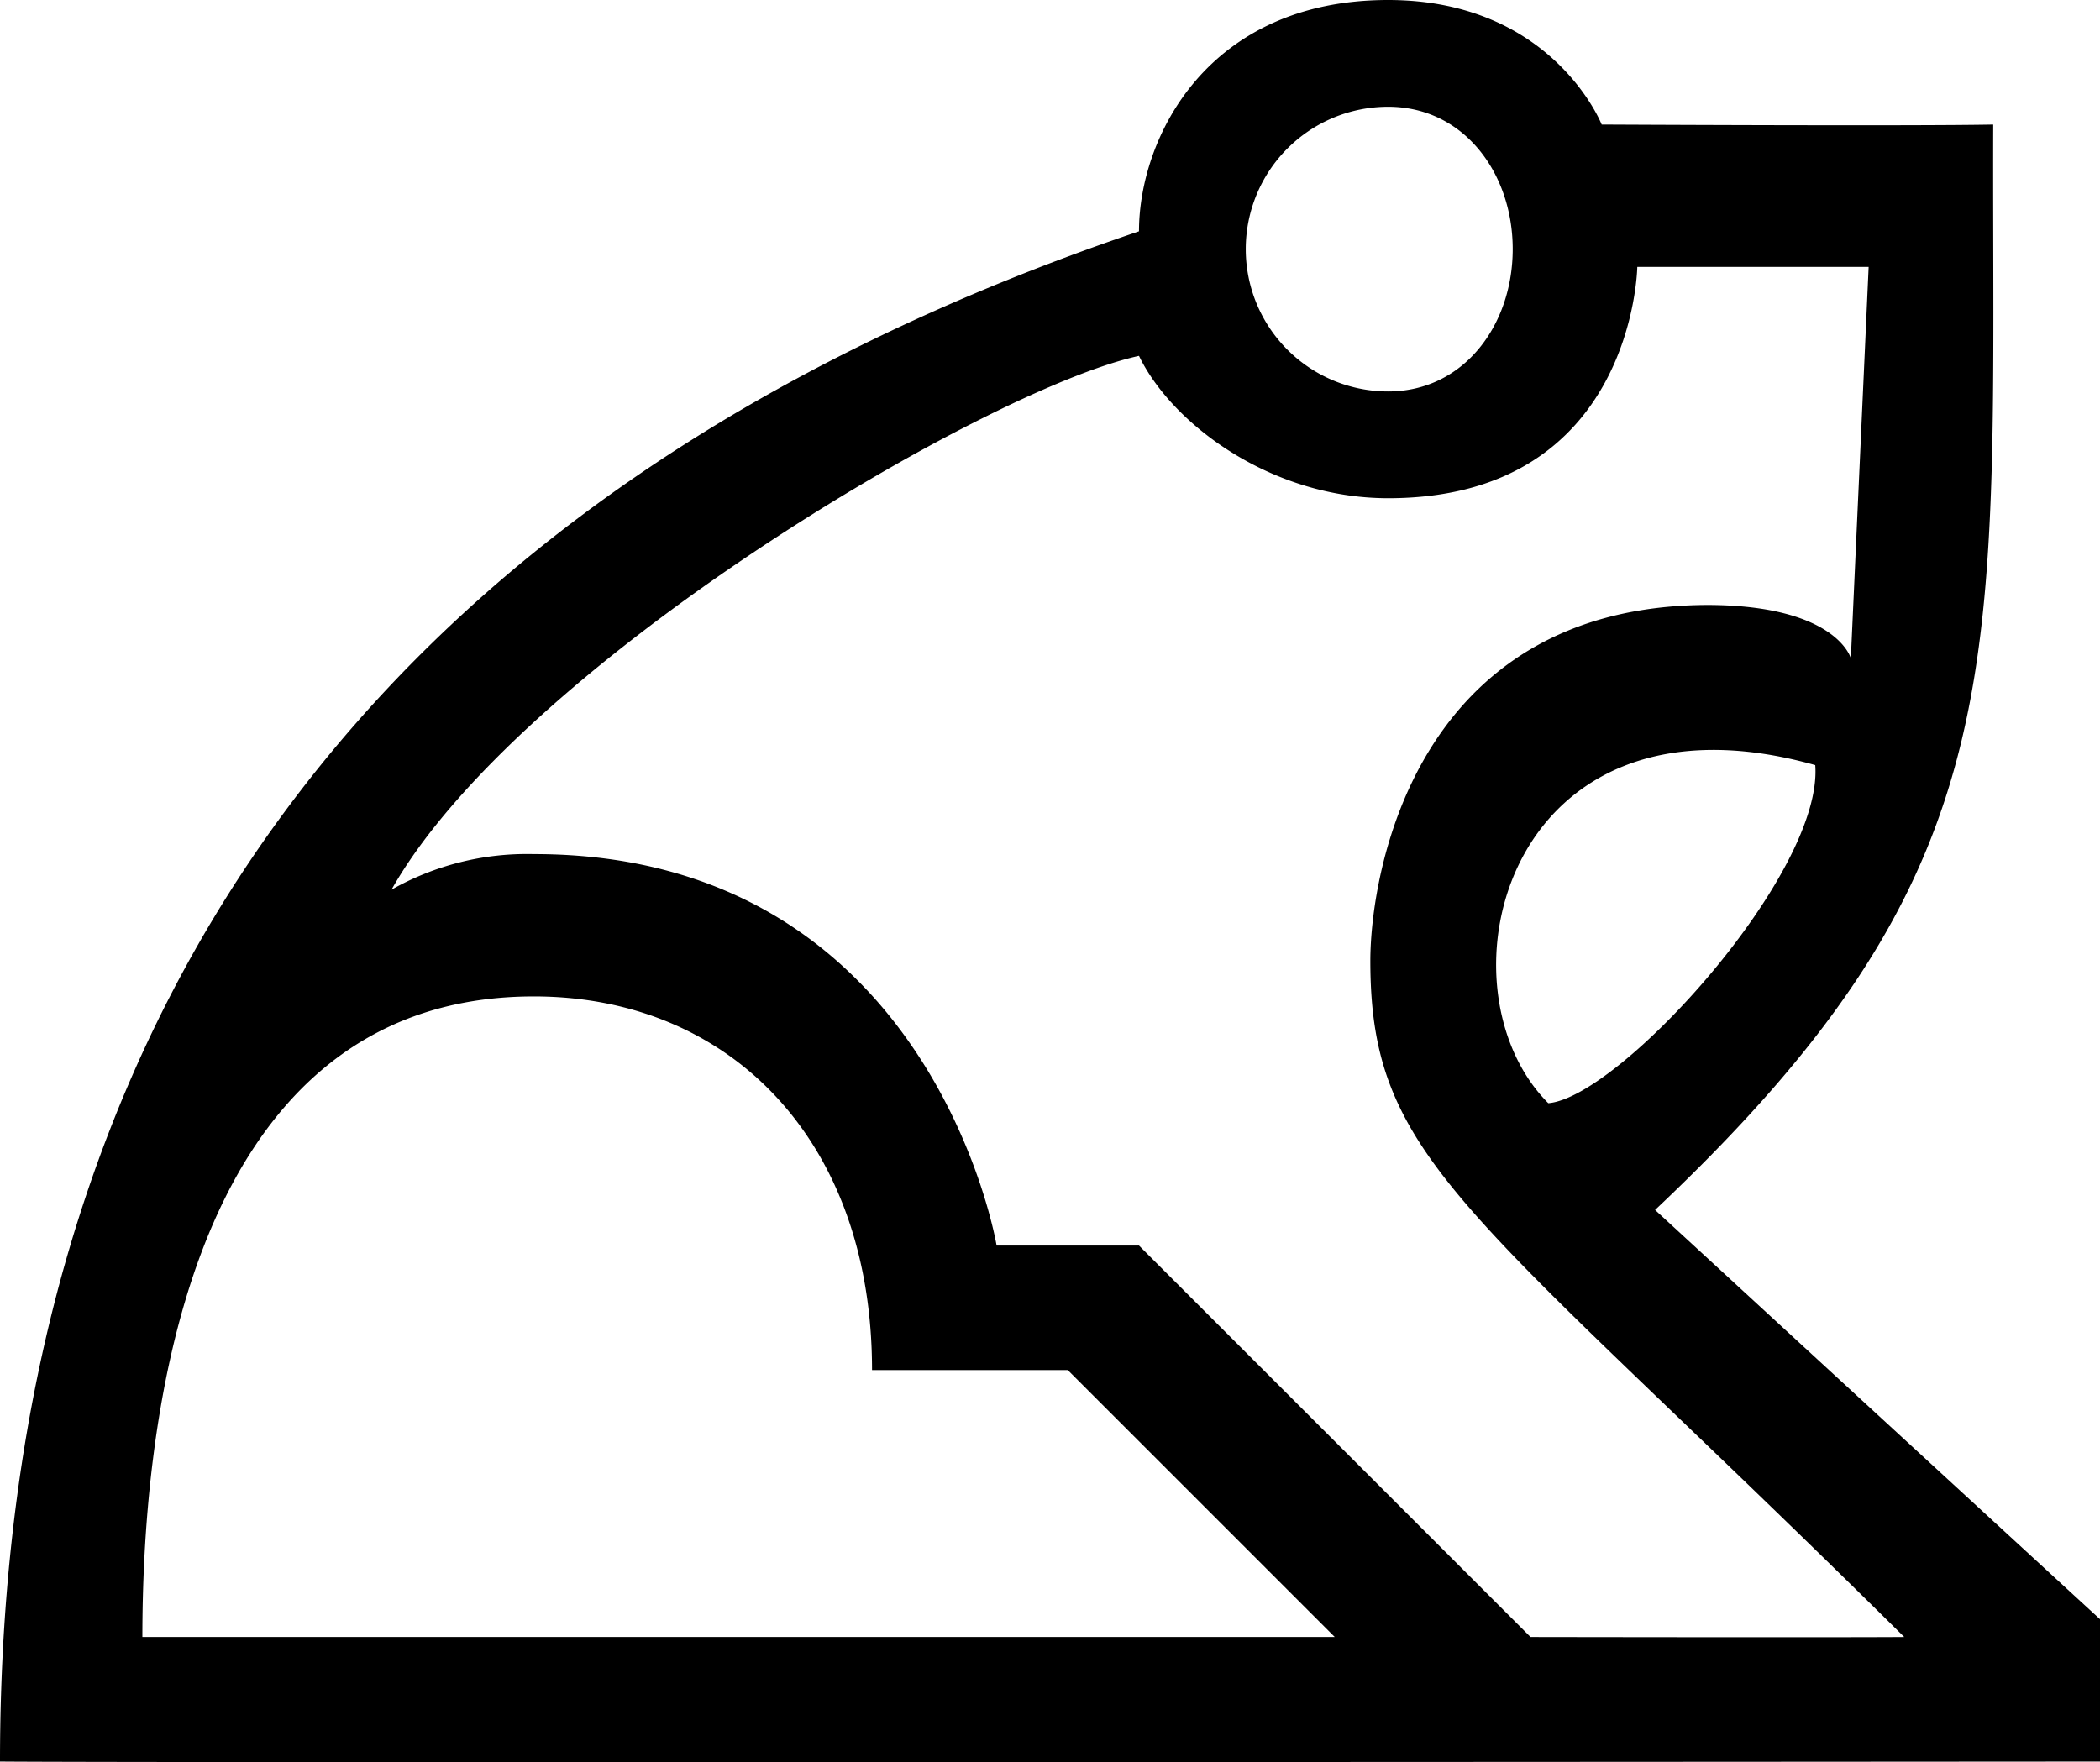 <svg xmlns="http://www.w3.org/2000/svg" width="118" height="99.03" viewBox="0 0 118 99.03">
  <defs>
    <style>
      .cls-1 {
        fill-rule: evenodd;
      }
    </style>
  </defs>
  <path id="natural-power.svg" class="cls-1" d="M321,1710s-109.276.08-118,0c0-41.32,20.553-71.31,64-86,0-5.24,3.822-13,14-13,9.244,0,12,7,12,7s17.552,0.09,22,0c-0.083,30.44,1.695,41.47-19,61,17.518,16.13,25,23,25,23v8Zm-110-7h67l-15-15H252c0-12.92-8-21-19-21C212.8,1667,211,1692.63,211,1703Zm70-86a8,8,0,0,0,0,16c4.251,0,7-3.73,7-8S285.251,1617,281,1617Zm24,37c-17.363-4.88-21.551,12.44-15,19C294.022,1672.67,305.46,1660.08,305,1654Zm-25,11c0-4.93,2.529-19.98,19-20,7.219,0.03,8,3,8,3l1-22H295s-0.18,13-14,13c-6.571,0-12.143-4.16-14-8-8.689,1.9-34.912,17.44-42,30a15.455,15.455,0,0,1,8-2c22.357,0,26,22,26,22h8l22,22s17.376,0.03,21,0C285.571,1678.81,280,1676.38,280,1665Z" transform="translate(-203 -1611)"/>
</svg>
